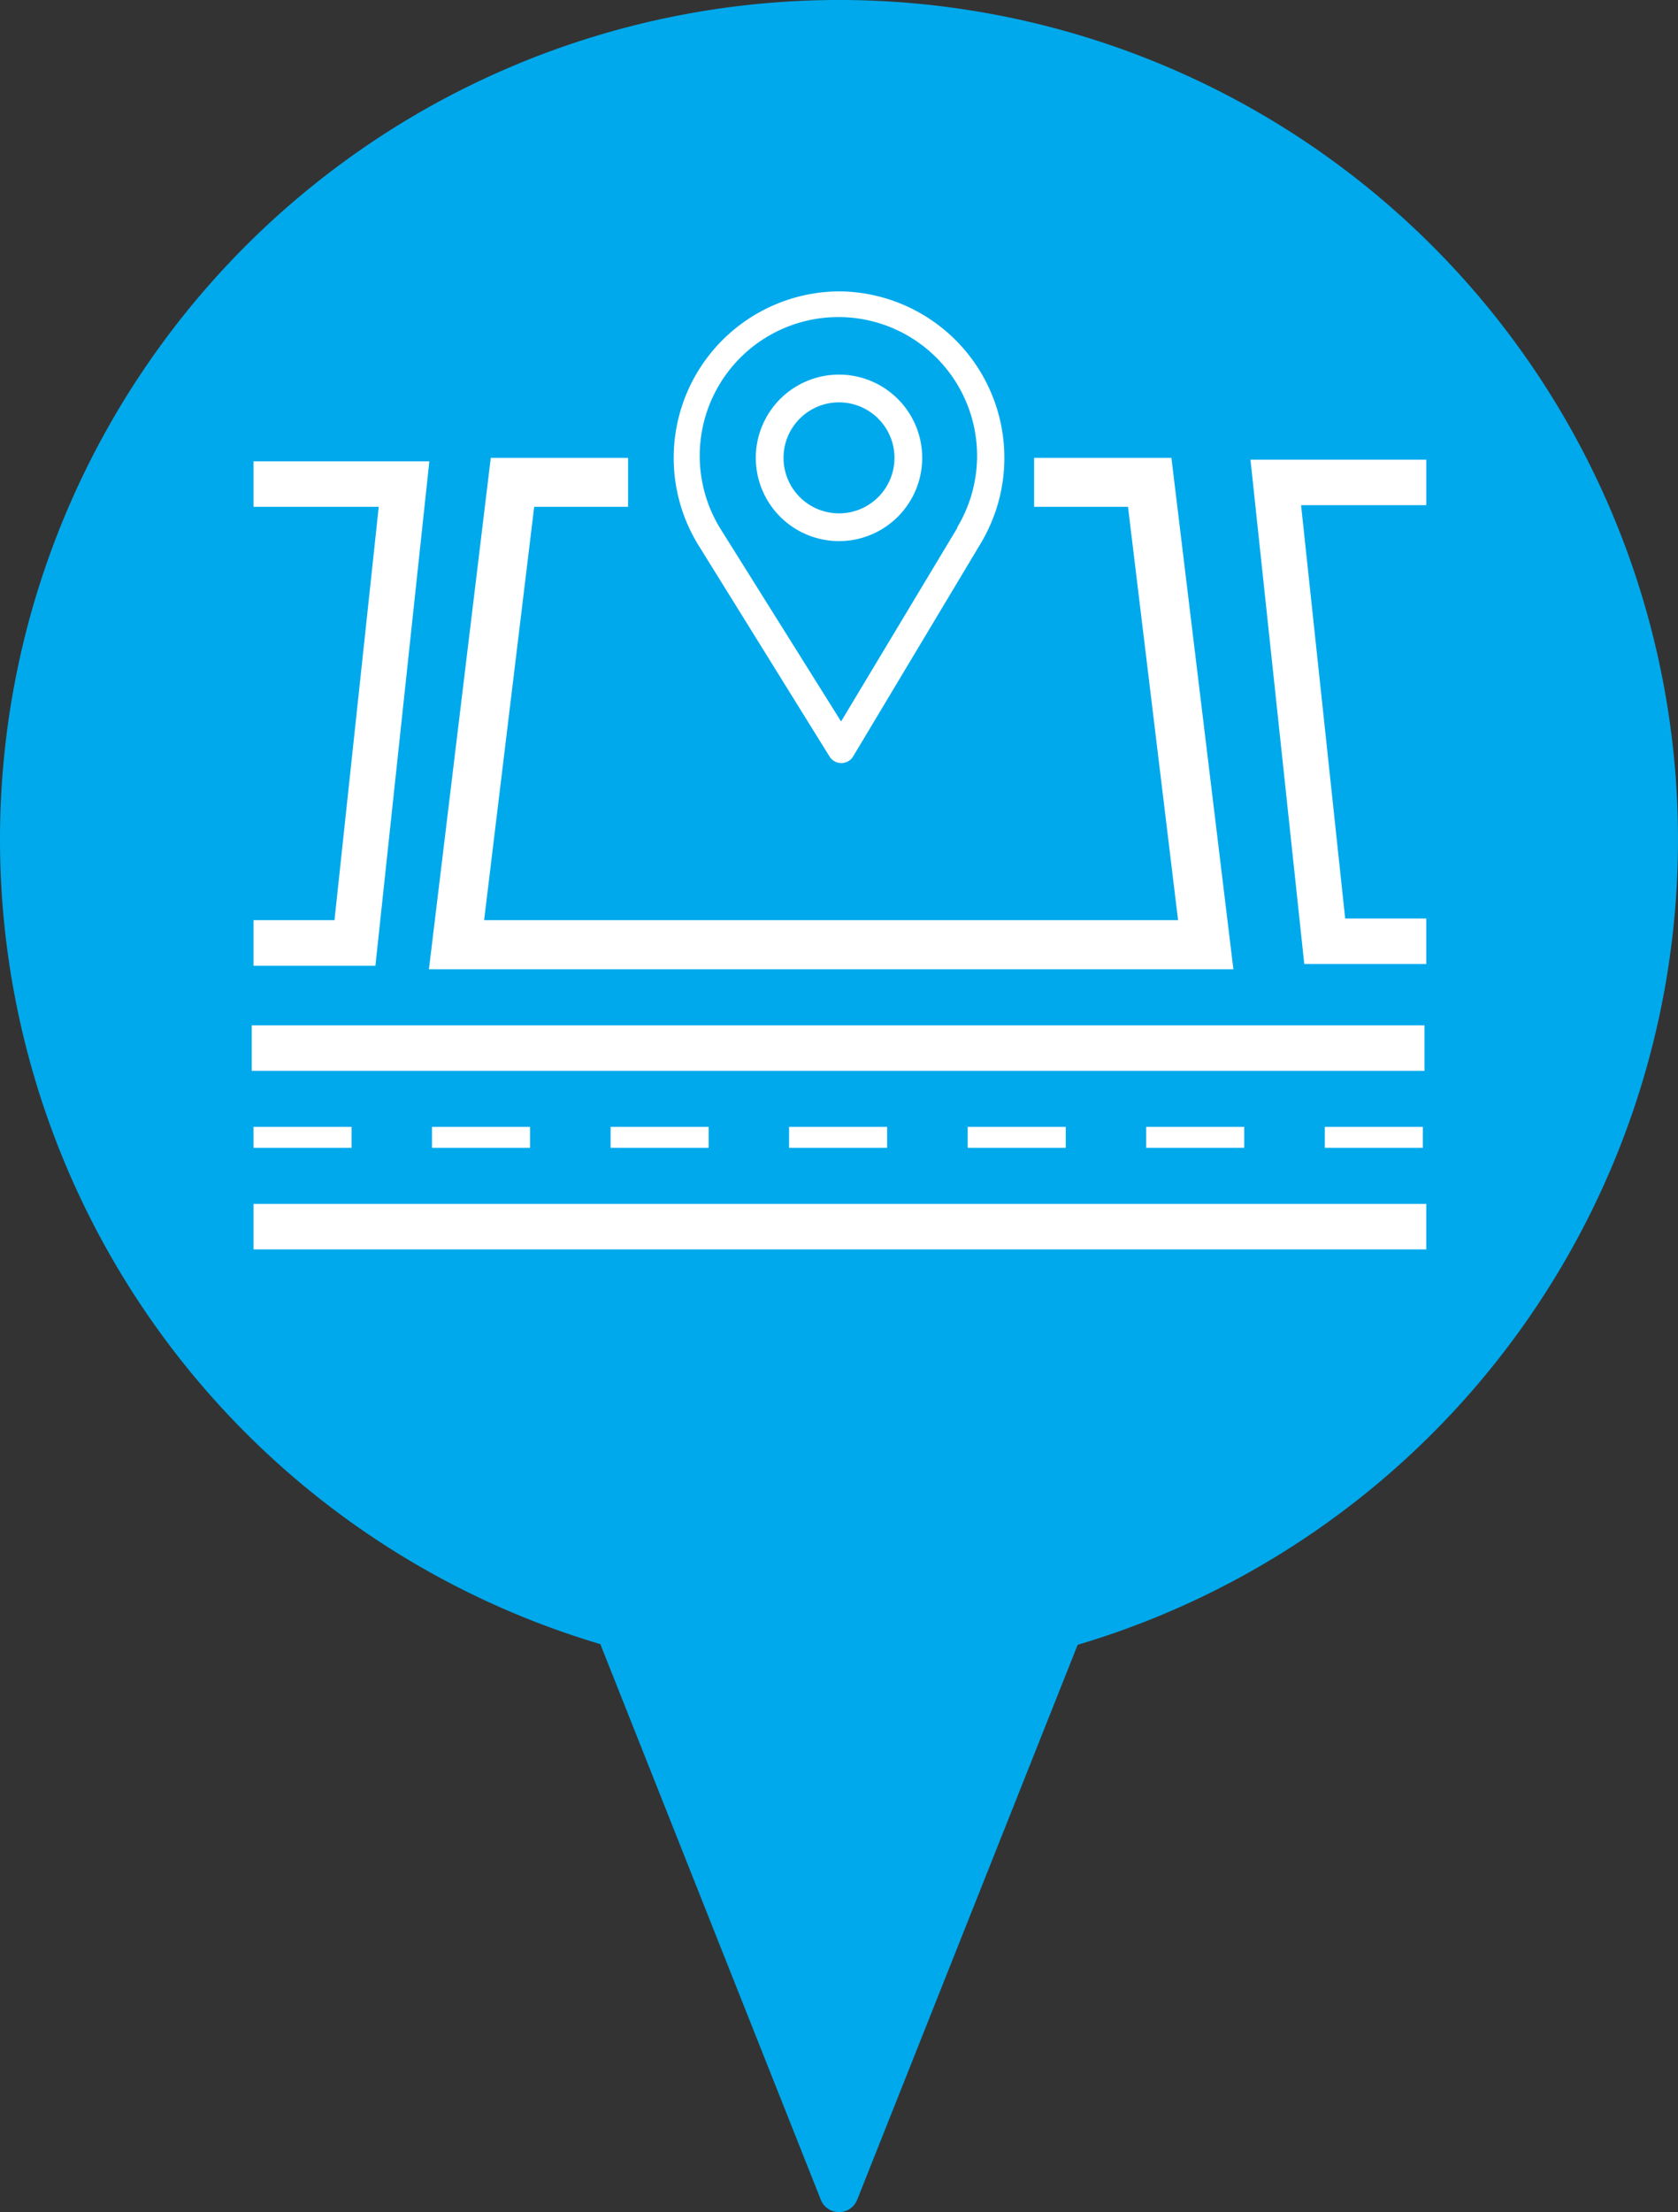 <svg viewBox="0 0 121 159.45" xmlns="http://www.w3.org/2000/svg"><rect x="0" y="0" width="121" height="159.45" fill="#333333" stroke="none"/><path d="m121 60.5a60.5 60.5 0 1 0 -77.71 58l15.9 40.05a1.41 1.41 0 0 0 2.62 0l15.9-40a60.52 60.52 0 0 0 43.29-58.05z" fill="#00a9ec"/><g fill="#fff"><path d="m84.47 33h-9.9v3.53h6.77l3.61 29.79h-25.02-25.02l3.61-29.79h6.77v-3.53h-9.9l-4.46 36.86h29 29.01z"/><path d="m102.85 69.48h-8.8l-3.88-36.35h12.68v3.28h-9.03l3.18 29.79h5.85z"/><path d="m27.07 69.61h-8.79v-3.29h5.84l3.19-29.79h-9.03v-3.28h12.68z"/><path d="m18.15 73.9h84.57v3.28h-84.57z"/><path d="m18.28 86.77h84.57v3.28h-84.57z"/><path d="m18.28 81.22h7.07v1.51h-7.07z"/><path d="m31.15 81.22h7.07v1.51h-7.07z"/><path d="m44.03 81.22h7.07v1.51h-7.07z"/><path d="m56.9 81.22h7.07v1.51h-7.07z"/><path d="m69.78 81.22h7.07v1.51h-7.07z"/><path d="m82.65 81.22h7.07v1.51h-7.07z"/><path d="m95.53 81.22h7.07v1.51h-7.07z"/><path d="m60.5 21a12 12 0 0 0 -10.17 18.24l9.49 15.29a1 1 0 0 0 .85.47 1 1 0 0 0 .85-.48l9.25-15.44a12 12 0 0 0 -10.27-18.08zm8.56 17-8.41 14-8.65-13.81a10 10 0 1 1 17-.14z"/><path d="m60.5 27a6 6 0 1 0 6 6 6 6 0 0 0 -6-6zm0 10a4 4 0 1 1 4-4 4 4 0 0 1 -4 4z"/></g></svg>